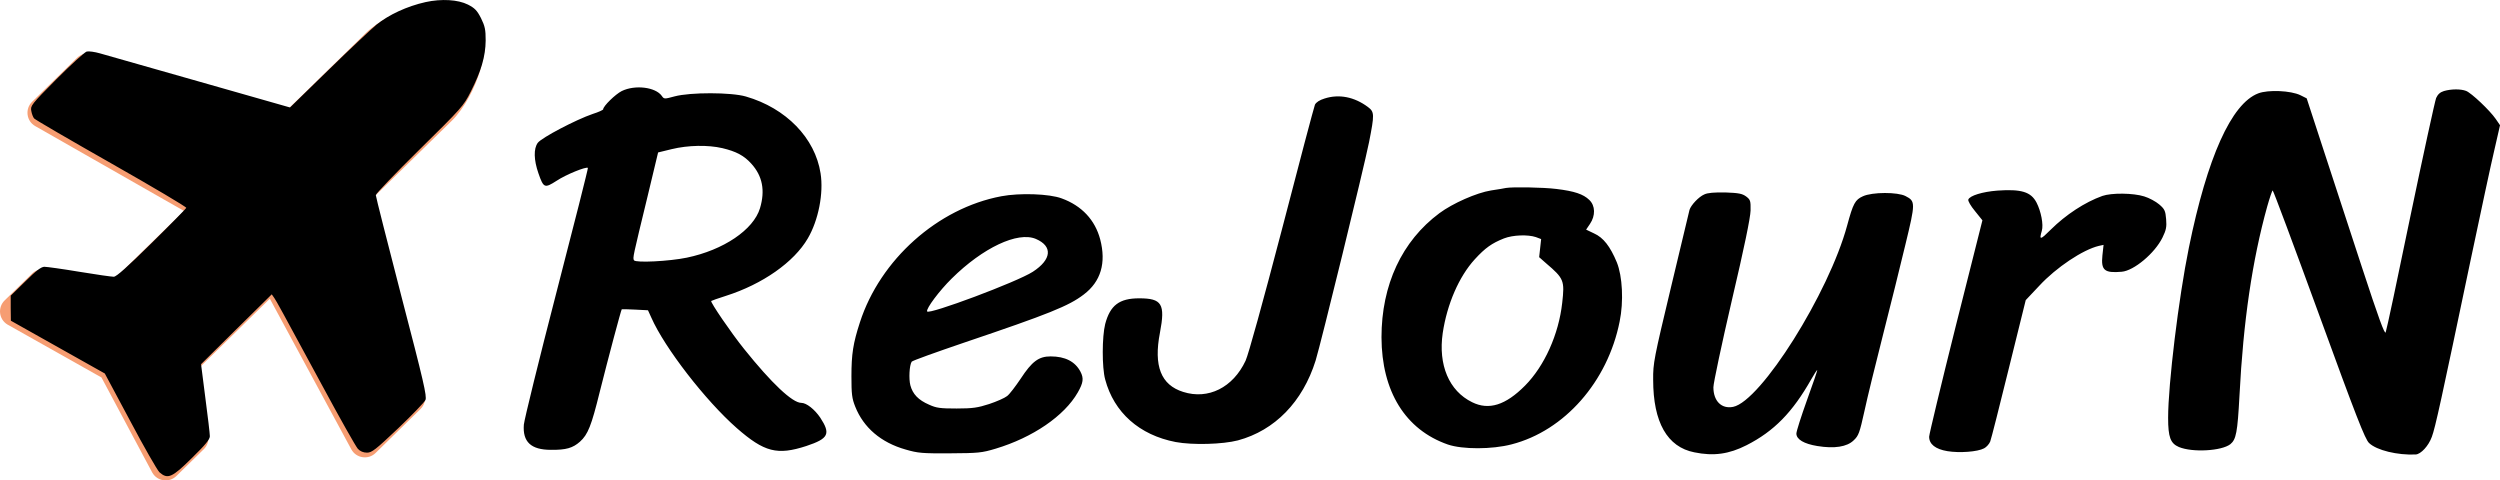 <svg xmlns:xlink="http://www.w3.org/1999/xlink" xmlns="http://www.w3.org/2000/svg" id="screenshot" version="1.1" style="-webkit-print-color-adjust: exact;" viewBox="-0.11 144.56 376.61 72.36"><g id="shape-39e3fa00-250c-11ec-b6cb-2999e39f37ec" class="svg-inline--fa fa-plane fa-w-18"><g id="shape-172b1060-2512-11ec-b6cb-2999e39f37ec"><g id="shape-39e4bd50-250c-11ec-b6cb-2999e39f37ec"><path fill="currentColor" d="M55.001,149.541L43.191,161.09L13.743,152.704C12.945,152.477,12.086,152.696,11.493,153.276L4.724,159.895C3.626,160.969,3.861,162.795,5.196,163.556L27.604,176.334L16.975,186.729L6.691,185.142C5.971,185.031,5.241,185.266,4.721,185.774L0.589,189.816C-0.487,190.868,-0.288,192.65,0.994,193.438L15.176,201.426L22.846,215.783C23.605,217.082,25.383,217.32,26.459,216.268L30.591,212.227C31.112,211.718,31.362,210.994,31.267,210.272L29.91,199.955L40.539,189.561L52.813,212.247C53.544,213.598,55.366,213.875,56.464,212.801L63.232,206.182C63.825,205.602,64.062,204.748,63.853,203.945L56.126,174.317L67.936,162.767C71.589,159.195,74.961,150.106,71.388,146.453C67.816,142.8,58.654,145.969,55.001,149.541ZZ" style="fill: rgb(246, 157, 114); fill-opacity: 1;"/></g><g id="shape-52267c30-2509-11ec-b6cb-2999e39f37ec"><g><path d="M2500 3805 c-112 -25 -222 -76 -297 -137 -29 -24 -158 -145 -287 -271 l-233 -227 -544 155 c-299 85 -570 162 -601 171 -31 9 -67 14 -80 11 -13 -4 -94 -78 -182 -166 -152 -153 -158 -161 -152 -192 3 -18 11 -38 17 -45 5 -7 215 -129 465 -271 250 -142 453 -262 452 -268 -2 -5 -96 -101 -209 -212 -145 -143 -212 -203 -228 -203 -13 0 -106 13 -208 30 -101 17 -196 30 -210 30 -19 0 -50 -23 -114 -87 l-89 -87 0 -75 1 -76 283 -159 283 -159 153 -286 c83 -157 163 -296 176 -309 50 -44 76 -33 195 85 82 80 109 113 109 132 0 14 -12 118 -27 230 l-26 204 213 211 213 210 16 -23 c18 -28 28 -46 290 -530 105 -195 201 -365 213 -378 14 -15 33 -23 55 -23 29 0 52 18 187 146 85 81 159 158 165 171 10 22 -11 112 -144 622 -85 329 -155 604 -155 613 0 8 118 131 263 274 254 250 265 262 309 349 63 124 89 213 90 308 0 66 -4 86 -28 135 -24 47 -38 61 -79 82 -60 30 -159 36 -255 15z M3682 3269 c-38 -19 -112 -91 -112 -110 0 -4 -28 -17 -63 -28 -100 -34 -308 -143 -331 -174 -26 -35 -24 -104 4 -184 31 -89 37 -91 109 -45 57 38 179 87 189 78 2 -3 -83 -339 -189 -748 -106 -409 -194 -768 -197 -799 -8 -104 43 -152 163 -152 92 -1 132 11 175 49 48 43 69 96 119 299 52 207 129 496 133 499 2 1 38 0 80 -2 l78 -4 20 -44 c80 -182 327 -501 515 -666 166 -145 244 -165 419 -108 135 45 148 73 84 171 -34 50 -83 89 -114 89 -54 0 -179 118 -345 325 -76 94 -205 283 -198 289 2 2 42 16 89 31 220 70 410 203 493 346 64 109 96 272 77 392 -33 213 -208 393 -450 463 -89 26 -335 26 -429 1 -63 -17 -64 -17 -78 3 -38 53 -161 68 -241 29z m606 -344 c84 -20 131 -45 175 -94 67 -74 84 -161 52 -268 -39 -130 -220 -252 -441 -298 -106 -22 -308 -32 -318 -16 -9 14 -7 20 81 383 l64 267 82 20 c99 24 219 26 305 6z M14662 3269 c-23 -7 -37 -20 -47 -42 -7 -18 -77 -338 -155 -712 -77 -374 -144 -689 -149 -700 -6 -15 -42 84 -144 395 -74 228 -180 550 -234 715 l-98 300 -38 19 c-58 28 -194 34 -254 11 -162 -62 -307 -385 -418 -930 -62 -304 -125 -824 -125 -1025 0 -117 14 -154 65 -176 82 -34 257 -24 310 17 35 29 43 70 55 293 23 448 77 815 167 1139 15 53 30 97 33 97 4 0 129 -336 279 -747 224 -615 278 -753 302 -775 46 -44 171 -74 281 -69 31 2 77 51 97 106 21 56 56 217 235 1071 58 275 121 570 141 654 l35 153 -26 38 c-36 52 -147 157 -179 169 -32 12 -88 12 -133 -1z M7917 3224 c-30 -9 -51 -23 -58 -37 -5 -12 -95 -350 -199 -752 -116 -443 -202 -754 -219 -791 -76 -162 -225 -236 -376 -188 -134 42 -179 156 -140 357 33 173 12 207 -125 207 -120 0 -175 -42 -205 -155 -19 -76 -20 -261 0 -334 53 -199 206 -335 425 -377 102 -19 283 -14 375 10 222 60 390 232 468 481 32 104 289 1153 322 1316 33 168 33 182 -7 212 -82 61 -174 79 -261 51z M9010 2685 c-8 -2 -49 -9 -90 -15 -87 -14 -230 -77 -311 -137 -226 -168 -349 -432 -349 -748 1 -326 144 -557 400 -646 88 -30 266 -30 384 1 319 82 579 378 651 740 25 121 17 273 -17 357 -40 96 -81 149 -137 174 l-48 23 23 34 c34 50 33 110 -4 145 -36 35 -90 53 -198 66 -80 10 -265 13 -304 6z m180 -296 l32 -12 -6 -55 -6 -54 42 -37 c108 -92 112 -104 97 -238 -21 -190 -107 -381 -224 -499 -117 -118 -218 -150 -319 -100 -139 68 -205 224 -177 417 26 174 98 340 193 444 63 69 103 97 176 126 54 21 144 24 192 8z M11970 2669 c-88 -7 -165 -30 -174 -54 -3 -8 15 -39 40 -69 l45 -56 -161 -639 c-88 -352 -160 -651 -160 -665 0 -45 38 -75 110 -87 73 -12 182 -4 221 17 14 7 31 26 37 41 6 15 56 213 112 440 l102 412 82 87 c102 110 262 217 359 240 l28 6 -7 -64 c-9 -89 12 -107 116 -98 74 6 200 112 246 206 22 45 26 64 22 111 -4 50 -9 61 -42 89 -20 17 -60 39 -90 48 -66 21 -197 22 -252 3 -106 -38 -220 -113 -311 -203 -64 -64 -71 -65 -54 -7 11 37 -5 118 -32 170 -34 65 -92 82 -237 72z M10205 2646 c-33 -14 -80 -64 -89 -93 -3 -10 -53 -220 -112 -468 -102 -427 -108 -455 -107 -556 0 -256 85 -405 248 -437 116 -24 209 -11 315 43 165 84 277 198 390 398 18 32 34 56 36 55 1 -2 -26 -83 -62 -181 -35 -98 -64 -188 -64 -202 0 -35 46 -62 126 -75 103 -17 179 -5 219 34 30 28 36 45 65 176 17 80 68 287 112 460 44 173 105 418 135 544 61 252 61 261 1 292 -47 25 -201 25 -257 -1 -47 -21 -59 -43 -95 -176 -110 -407 -520 -1059 -687 -1093 -70 -14 -119 35 -119 118 0 25 50 260 111 523 75 319 112 499 113 542 1 59 -1 65 -27 85 -24 17 -44 21 -125 24 -66 1 -107 -2 -127 -12z M5969 2635 c-383 -72 -730 -382 -852 -760 -41 -126 -51 -191 -51 -325 0 -107 3 -133 23 -183 50 -126 155 -216 303 -258 75 -22 102 -24 268 -23 171 1 192 3 275 28 223 67 414 197 495 339 33 58 37 85 16 125 -32 61 -92 92 -180 92 -71 0 -112 -30 -180 -134 -31 -46 -67 -94 -82 -105 -15 -12 -63 -33 -108 -48 -68 -22 -99 -27 -196 -27 -99 0 -122 3 -166 23 -65 28 -99 64 -113 117 -10 39 -6 120 8 142 3 6 146 57 316 115 512 173 631 221 721 290 103 78 136 190 99 332 -31 117 -111 203 -232 247 -74 28 -253 34 -364 13z m208 -257 c103 -44 96 -124 -18 -198 -94 -61 -629 -261 -637 -239 -7 17 74 125 148 198 188 186 398 285 507 239z" transform="translate(1.504, 137) scale(0.25, 0.25) translate(0,412) scale(0.1,-0.1)" fill="current" stroke="none"/></g></g></g></g></svg>